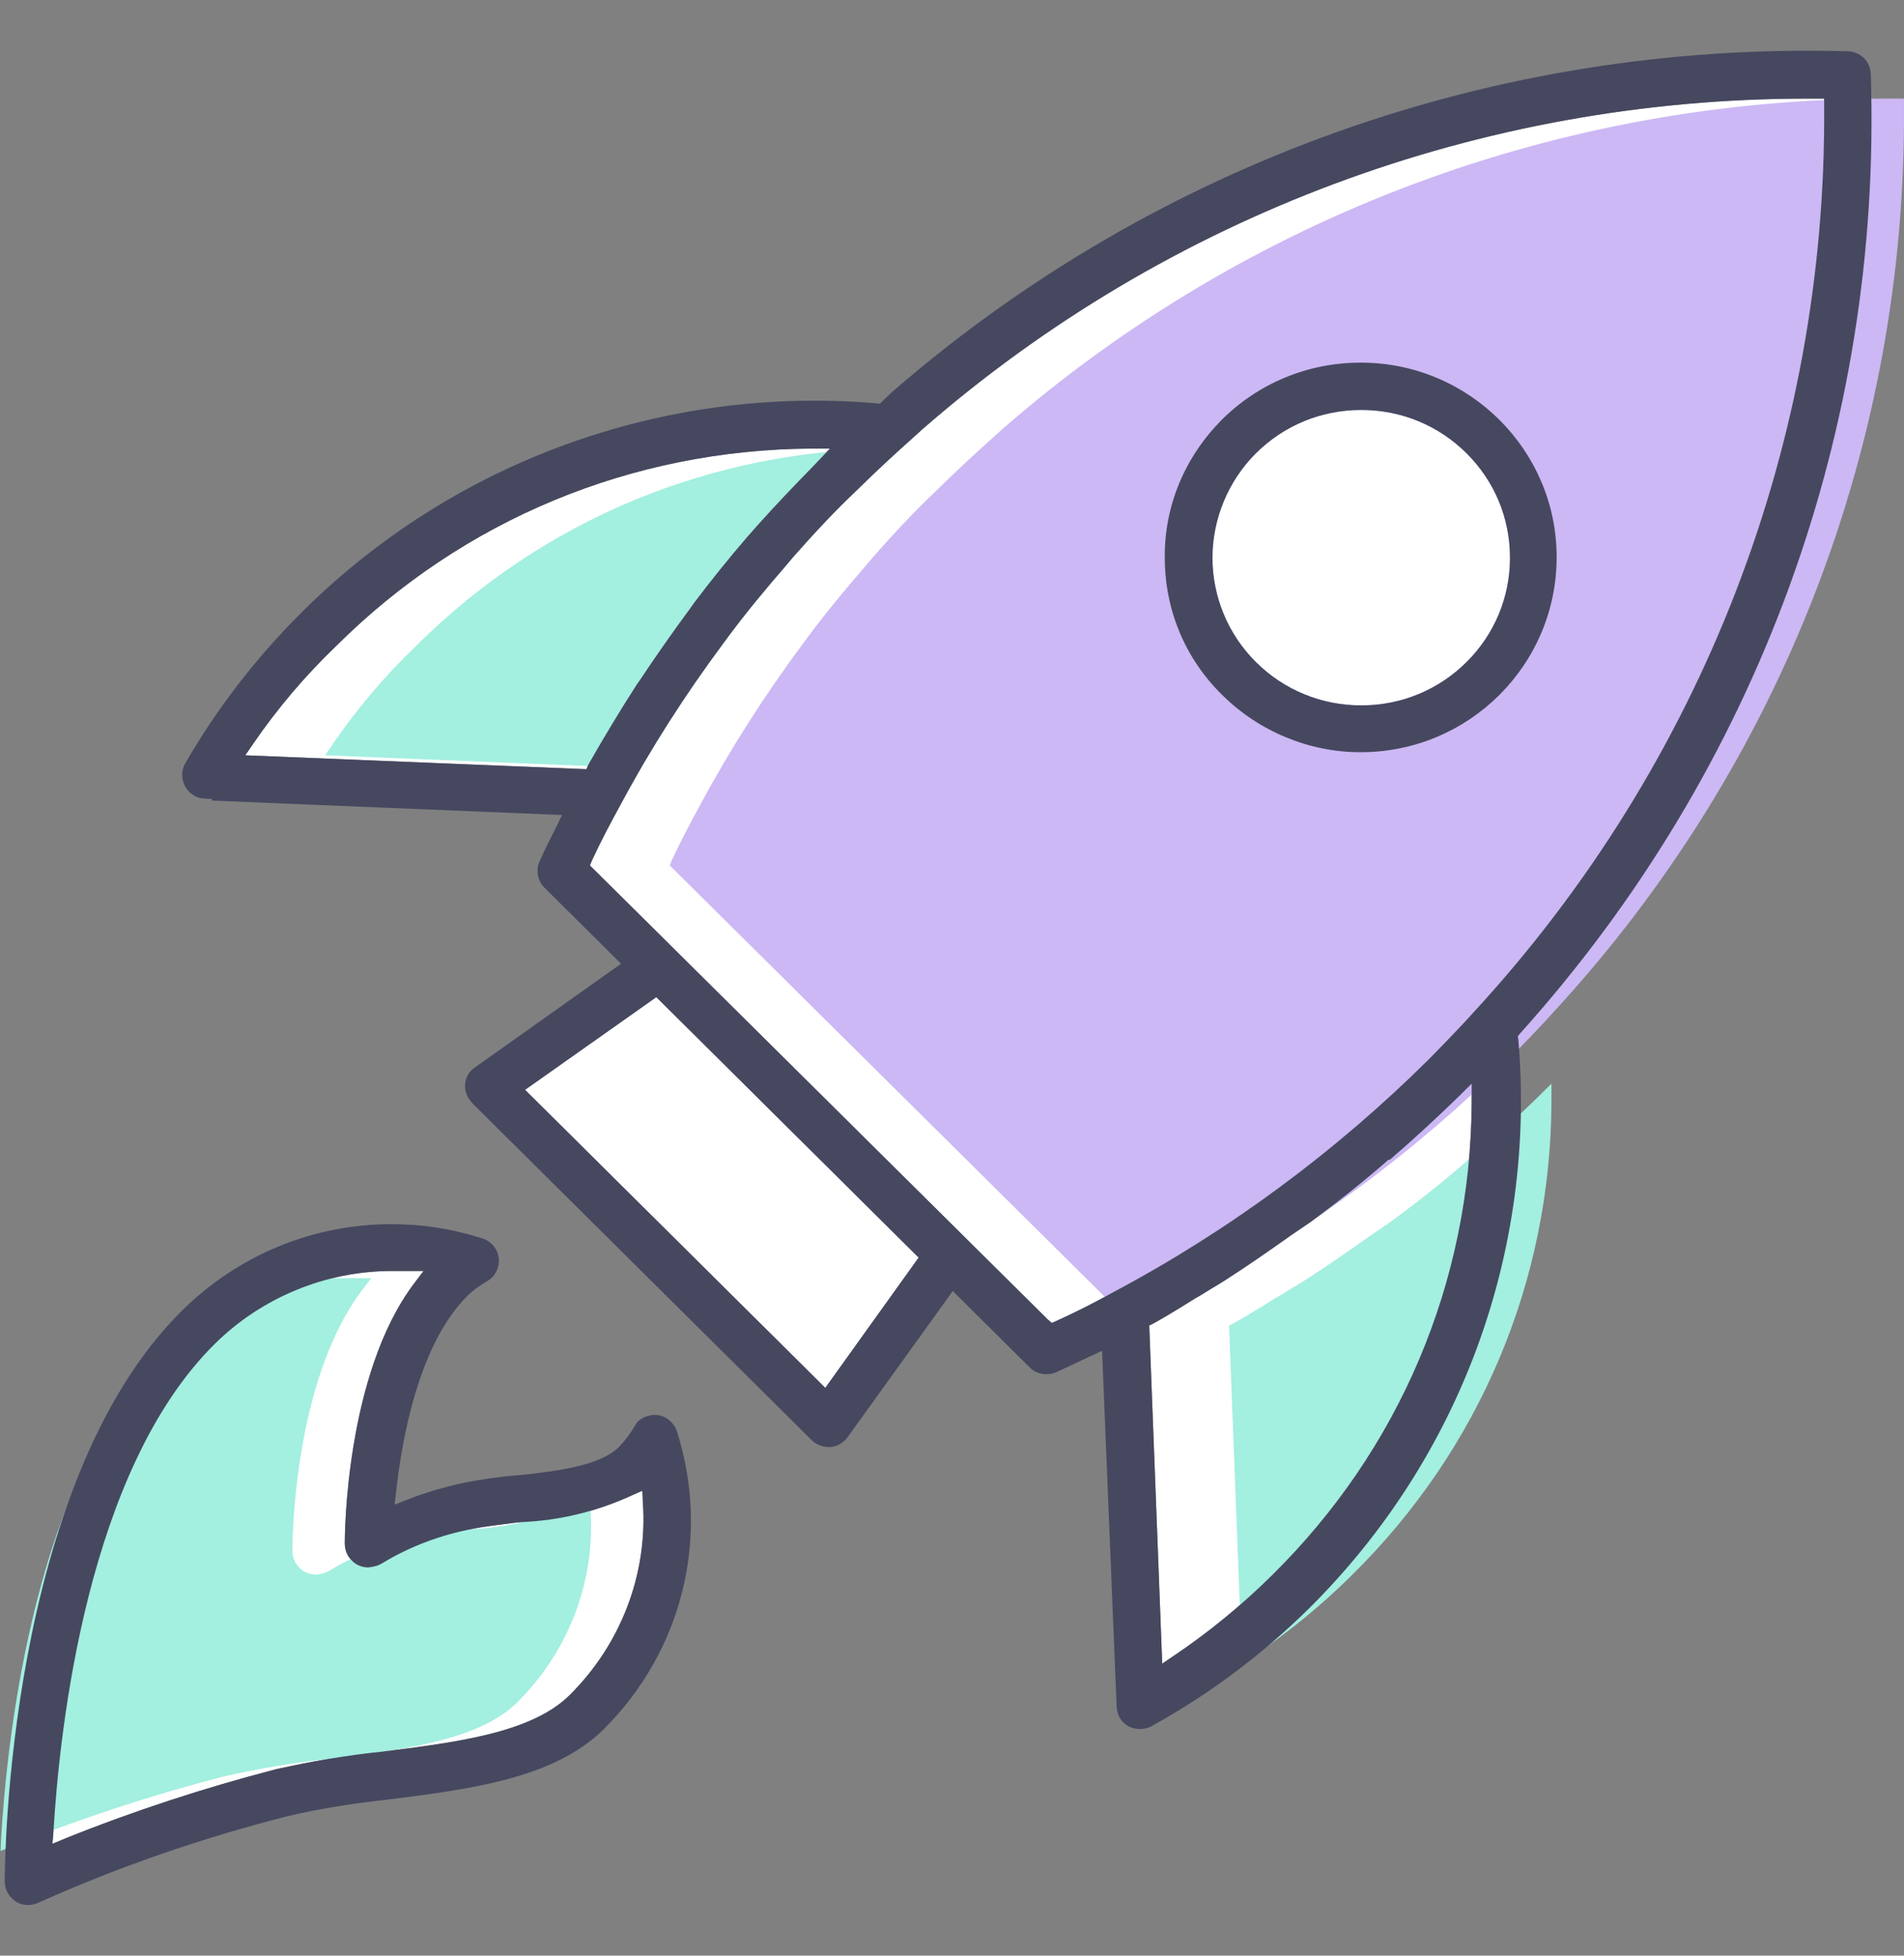 <svg width="37" height="38" viewBox="0 0 37 38" fill="none" xmlns="http://www.w3.org/2000/svg">
<rect x="0" y="0" width="37" height="38" fill="#808080" stroke="none"/>
<path d="M28.497 12.866C27.953 13.406 27.228 13.706 26.453 13.706C25.677 13.706 24.952 13.406 24.408 12.866C23.864 12.326 23.561 11.596 23.561 10.836C23.561 10.076 23.874 9.336 24.408 8.806C24.952 8.266 25.677 7.966 26.453 7.966C27.228 7.966 27.953 8.266 28.497 8.806C29.041 9.346 29.343 10.066 29.343 10.836C29.343 11.606 29.041 12.326 28.497 12.866Z" fill="white"/>
<path d="M11.394 14.946L4.766 14.676L4.917 14.456C5.39 13.766 5.934 13.126 6.528 12.556C8.996 10.096 12.28 8.736 15.775 8.716H16.128L15.785 9.076C15.433 9.436 15.08 9.806 14.748 10.176L14.526 10.426C14.164 10.846 13.811 11.286 13.479 11.726L13.408 11.826C13.076 12.276 12.754 12.736 12.441 13.206L12.371 13.306C12.048 13.806 11.736 14.326 11.434 14.856L11.394 14.946Z" fill="white"/>
<path d="M16.037 26.966L10.205 21.176L12.754 19.376L17.85 24.436L16.037 26.966Z" fill="white"/>
<path d="M28.598 21.436C28.578 24.906 27.198 28.166 24.72 30.606C24.136 31.186 23.491 31.715 22.806 32.175L22.585 32.325L22.333 25.756L22.414 25.716C22.595 25.616 22.776 25.506 22.957 25.396C23.048 25.336 23.139 25.286 23.23 25.226C23.34 25.166 23.431 25.106 23.512 25.056C23.642 24.976 23.753 24.916 23.884 24.826C24.257 24.586 24.63 24.326 24.942 24.106L25.083 24.006C25.214 23.916 25.335 23.836 25.466 23.746C25.969 23.376 26.463 22.986 26.936 22.576L26.977 22.536H27.007C27.46 22.146 27.903 21.736 28.337 21.316L28.598 21.056V21.436Z" fill="white"/>
<path d="M1.039 35.586C1.16 33.556 1.704 28.556 4.171 26.116C5.078 25.216 6.327 24.696 7.616 24.696H8.231L8.049 24.936C6.71 26.706 6.7 29.856 6.7 29.986C6.7 30.106 6.74 30.226 6.831 30.316C6.911 30.406 7.032 30.456 7.153 30.456C7.254 30.446 7.344 30.426 7.425 30.376C7.969 30.046 8.563 29.826 9.188 29.706C9.429 29.656 9.732 29.626 10.024 29.586L10.124 29.576C10.88 29.546 11.605 29.366 12.28 29.056L12.482 28.966L12.492 29.186C12.592 30.576 12.069 31.946 11.071 32.936C10.326 33.676 8.855 33.856 7.425 34.036C6.73 34.106 6.045 34.226 5.37 34.376C3.98 34.736 2.6 35.186 1.26 35.726L1.019 35.826L1.039 35.586Z" fill="white"/>
<path d="M12.945 14.946L6.317 14.676L6.468 14.456C6.941 13.766 7.485 13.126 8.08 12.556C10.547 10.096 13.831 8.736 17.327 8.716H17.679L17.337 9.076C16.984 9.436 16.632 9.806 16.299 10.176L16.078 10.426C15.715 10.846 15.362 11.286 15.03 11.726L14.96 11.826C14.627 12.276 14.305 12.736 13.992 13.206L13.922 13.306C13.6 13.806 13.287 14.326 12.985 14.856L12.945 14.946Z" fill="#A3EFE0"/>
<path d="M28.638 19.666C28.396 19.936 28.125 20.216 27.772 20.576C25.959 22.376 23.894 23.906 21.637 25.106C21.245 25.326 20.882 25.506 20.529 25.666L20.439 25.706L20.358 25.636L11.464 16.816L11.504 16.716C11.675 16.346 11.867 15.986 12.058 15.636C12.642 14.546 13.317 13.496 14.053 12.506L14.163 12.356C14.506 11.896 14.879 11.446 15.261 11.006L15.412 10.826C15.835 10.346 16.238 9.916 16.641 9.536C17.014 9.166 17.427 8.786 17.941 8.326C22.695 4.186 28.789 1.916 35.115 1.916C35.175 1.916 35.236 1.916 35.296 1.916H35.447V2.066C35.498 8.586 33.08 14.846 28.638 19.666Z" fill="white"/>
<path d="M16.037 26.966L10.205 21.176L12.754 19.376L17.85 24.436L16.037 26.966Z" fill="white"/>
<path d="M30.149 21.436C30.129 24.906 28.749 28.166 26.271 30.606C25.687 31.186 25.042 31.715 24.357 32.175L24.136 32.325L23.884 25.756L23.964 25.716C24.146 25.616 24.327 25.506 24.508 25.396C24.599 25.336 24.69 25.286 24.78 25.226C24.891 25.166 24.982 25.106 25.062 25.056C25.193 24.976 25.304 24.916 25.435 24.826C25.808 24.586 26.18 24.326 26.493 24.106L26.634 24.006C26.765 23.916 26.886 23.836 27.017 23.746C27.52 23.376 28.014 22.986 28.487 22.576L28.527 22.536H28.558C29.011 22.146 29.454 21.736 29.887 21.316L30.149 21.056V21.436Z" fill="#A3EFE0"/>
<path d="M30.189 19.666C29.948 19.936 29.676 20.216 29.323 20.576C27.51 22.376 25.445 23.906 23.189 25.106C22.796 25.326 22.433 25.506 22.081 25.666L21.99 25.706L21.91 25.636L13.015 16.816L13.055 16.716C13.227 16.346 13.418 15.986 13.609 15.636C14.194 14.546 14.869 13.496 15.604 12.506L15.715 12.356C16.057 11.896 16.43 11.446 16.813 11.006L16.964 10.826C17.387 10.346 17.79 9.916 18.193 9.536C18.565 9.166 18.978 8.786 19.492 8.326C24.247 4.186 30.341 1.916 36.666 1.916C36.727 1.916 36.787 1.916 36.848 1.916H36.999V2.066C37.049 8.586 34.632 14.846 30.189 19.666Z" fill="#CCB8F4"/>
<path d="M0.021 35.726C0.142 33.696 0.686 28.696 3.154 26.256C4.061 25.356 5.31 24.836 6.599 24.836H7.213L7.032 25.076C5.692 26.846 5.682 29.996 5.682 30.126C5.682 30.246 5.723 30.366 5.813 30.456C5.894 30.546 6.015 30.596 6.136 30.596C6.236 30.586 6.327 30.566 6.408 30.516C6.951 30.186 7.546 29.966 8.17 29.846C8.412 29.796 8.714 29.766 9.006 29.726L9.107 29.716C9.863 29.686 10.588 29.506 11.263 29.196L11.464 29.106L11.474 29.326C11.575 30.716 11.051 32.086 10.054 33.076C9.309 33.816 7.838 33.996 6.408 34.176C5.713 34.246 5.028 34.366 4.353 34.516C2.963 34.876 1.583 35.326 0.243 35.866L0.011 35.966L0.021 35.726Z" fill="#A3EFE0"/>
<path d="M28.497 12.866C27.953 13.406 27.228 13.706 26.453 13.706C25.677 13.706 24.952 13.406 24.408 12.866C23.864 12.326 23.561 11.596 23.561 10.836C23.561 10.076 23.874 9.336 24.408 8.806C24.952 8.266 25.677 7.966 26.453 7.966C27.228 7.966 27.953 8.266 28.497 8.806C29.041 9.346 29.343 10.066 29.343 10.836C29.343 11.606 29.041 12.326 28.497 12.866Z" fill="white"/>
<path d="M26.442 7.046C25.415 7.046 24.458 7.446 23.743 8.156C23.028 8.876 22.625 9.826 22.635 10.836C22.635 11.846 23.028 12.796 23.753 13.506C24.458 14.206 25.435 14.616 26.432 14.616H26.442C28.548 14.616 30.25 12.916 30.25 10.826C30.25 8.746 28.548 7.046 26.442 7.046ZM28.497 12.866C27.953 13.406 27.228 13.706 26.453 13.706C25.677 13.706 24.952 13.406 24.408 12.866C23.864 12.326 23.562 11.596 23.562 10.836C23.562 10.076 23.874 9.336 24.408 8.806C24.952 8.266 25.677 7.966 26.453 7.966C27.228 7.966 27.953 8.266 28.497 8.806C29.041 9.346 29.343 10.066 29.343 10.836C29.343 11.606 29.041 12.326 28.497 12.866Z" fill="#464860"/>
<path d="M36.355 1.456C36.355 1.196 36.153 0.996 35.891 0.996C29.082 0.806 22.474 3.156 17.337 7.616L17.095 7.846L17.025 7.836C12.885 7.486 8.815 8.966 5.874 11.886C4.988 12.766 4.222 13.756 3.597 14.836C3.477 15.056 3.557 15.336 3.769 15.456C3.829 15.496 3.9 15.516 3.98 15.516L4.121 15.526V15.556L10.921 15.836L10.82 16.046C10.709 16.276 10.588 16.496 10.487 16.736C10.407 16.906 10.447 17.116 10.578 17.246L12.069 18.726L9.208 20.756C9.017 20.896 8.976 21.186 9.138 21.386C9.148 21.396 9.168 21.416 9.178 21.436L15.776 27.986C15.856 28.066 15.977 28.116 16.098 28.116H16.148C16.269 28.106 16.39 28.036 16.471 27.926L18.515 25.086L20.006 26.566C20.137 26.706 20.349 26.736 20.52 26.666L21.416 26.246L21.698 33.126C21.698 33.256 21.739 33.376 21.819 33.456C21.9 33.546 22.021 33.596 22.142 33.596C22.242 33.596 22.323 33.576 22.404 33.526C23.522 32.906 24.529 32.146 25.425 31.266C28.377 28.346 29.858 24.316 29.505 20.196L29.495 20.136L29.535 20.086C34.159 14.946 36.576 8.336 36.355 1.456ZM11.394 14.946L4.766 14.676L4.917 14.456C5.39 13.766 5.934 13.126 6.529 12.556C8.997 10.096 12.28 8.736 15.776 8.716H16.128L15.786 9.076C15.433 9.436 15.081 9.806 14.748 10.176L14.527 10.426C14.164 10.846 13.811 11.286 13.479 11.726L13.409 11.826C13.076 12.276 12.754 12.736 12.441 13.206L12.371 13.306C12.049 13.806 11.736 14.326 11.434 14.856L11.394 14.946ZM16.038 26.966L10.205 21.176L12.754 19.376L17.851 24.436L16.038 26.966ZM28.599 21.436C28.578 24.906 27.198 28.166 24.72 30.606C24.136 31.186 23.491 31.716 22.807 32.176L22.585 32.326L22.333 25.756L22.414 25.716C22.595 25.616 22.776 25.506 22.958 25.396C23.048 25.336 23.139 25.286 23.23 25.226C23.34 25.166 23.431 25.106 23.512 25.056C23.643 24.976 23.753 24.916 23.884 24.826C24.257 24.586 24.63 24.326 24.942 24.106L25.083 24.006C25.214 23.916 25.335 23.836 25.466 23.746C25.97 23.376 26.463 22.986 26.936 22.576L26.977 22.536H27.007C27.46 22.146 27.904 21.736 28.337 21.316L28.599 21.056V21.436ZM28.639 19.666C28.397 19.936 28.125 20.216 27.773 20.576C25.959 22.376 23.894 23.906 21.638 25.106C21.245 25.326 20.883 25.506 20.53 25.666L20.439 25.706L20.359 25.636L11.464 16.816L11.505 16.716C11.676 16.346 11.867 15.986 12.059 15.636C12.643 14.546 13.318 13.496 14.053 12.506L14.164 12.356C14.507 11.896 14.879 11.446 15.262 11.006L15.413 10.826C15.836 10.346 16.239 9.916 16.642 9.536C17.015 9.166 17.428 8.786 17.941 8.326C22.696 4.186 28.79 1.916 35.116 1.916C35.176 1.916 35.236 1.916 35.297 1.916H35.448V2.066C35.498 8.586 33.081 14.846 28.639 19.666Z" fill="#464860"/>
<path d="M0.757 36.966C2.318 36.266 3.95 35.706 5.602 35.286C6.246 35.136 6.901 35.036 7.546 34.966C9.117 34.766 10.749 34.566 11.726 33.606C13.257 32.086 13.811 29.876 13.156 27.816C13.116 27.696 13.036 27.606 12.935 27.546C12.824 27.486 12.703 27.476 12.582 27.516C12.471 27.546 12.381 27.616 12.33 27.716C12.25 27.856 12.149 27.986 12.028 28.116C11.655 28.486 10.809 28.586 10.074 28.666H10.034C9.691 28.696 9.339 28.746 8.996 28.816C8.624 28.896 8.251 29.006 7.898 29.146L7.667 29.236L7.697 28.996C7.808 27.976 8.13 26.136 9.077 25.186C9.198 25.066 9.339 24.966 9.48 24.886C9.581 24.826 9.651 24.726 9.681 24.606C9.711 24.486 9.691 24.366 9.631 24.266C9.57 24.166 9.48 24.096 9.379 24.066C8.795 23.876 8.201 23.786 7.606 23.786C6.095 23.786 4.635 24.376 3.527 25.476C0.132 28.846 0.092 36.246 0.092 36.556C0.092 36.716 0.172 36.856 0.303 36.946C0.434 37.036 0.616 37.036 0.757 36.966ZM1.039 35.586C1.16 33.556 1.703 28.556 4.171 26.116C5.078 25.216 6.327 24.696 7.616 24.696H8.231L8.049 24.936C6.71 26.706 6.7 29.856 6.7 29.986C6.7 30.106 6.74 30.226 6.831 30.316C6.911 30.406 7.032 30.456 7.153 30.456C7.254 30.446 7.344 30.426 7.425 30.376C7.969 30.046 8.563 29.826 9.188 29.706C9.429 29.656 9.732 29.626 10.024 29.586L10.124 29.576C10.88 29.546 11.605 29.366 12.28 29.056L12.482 28.966L12.492 29.186C12.592 30.576 12.069 31.946 11.071 32.936C10.326 33.676 8.855 33.856 7.425 34.036C6.73 34.106 6.045 34.226 5.37 34.376C3.98 34.736 2.6 35.186 1.26 35.726L1.019 35.826L1.039 35.586Z" fill="#464860"/>
</svg>
